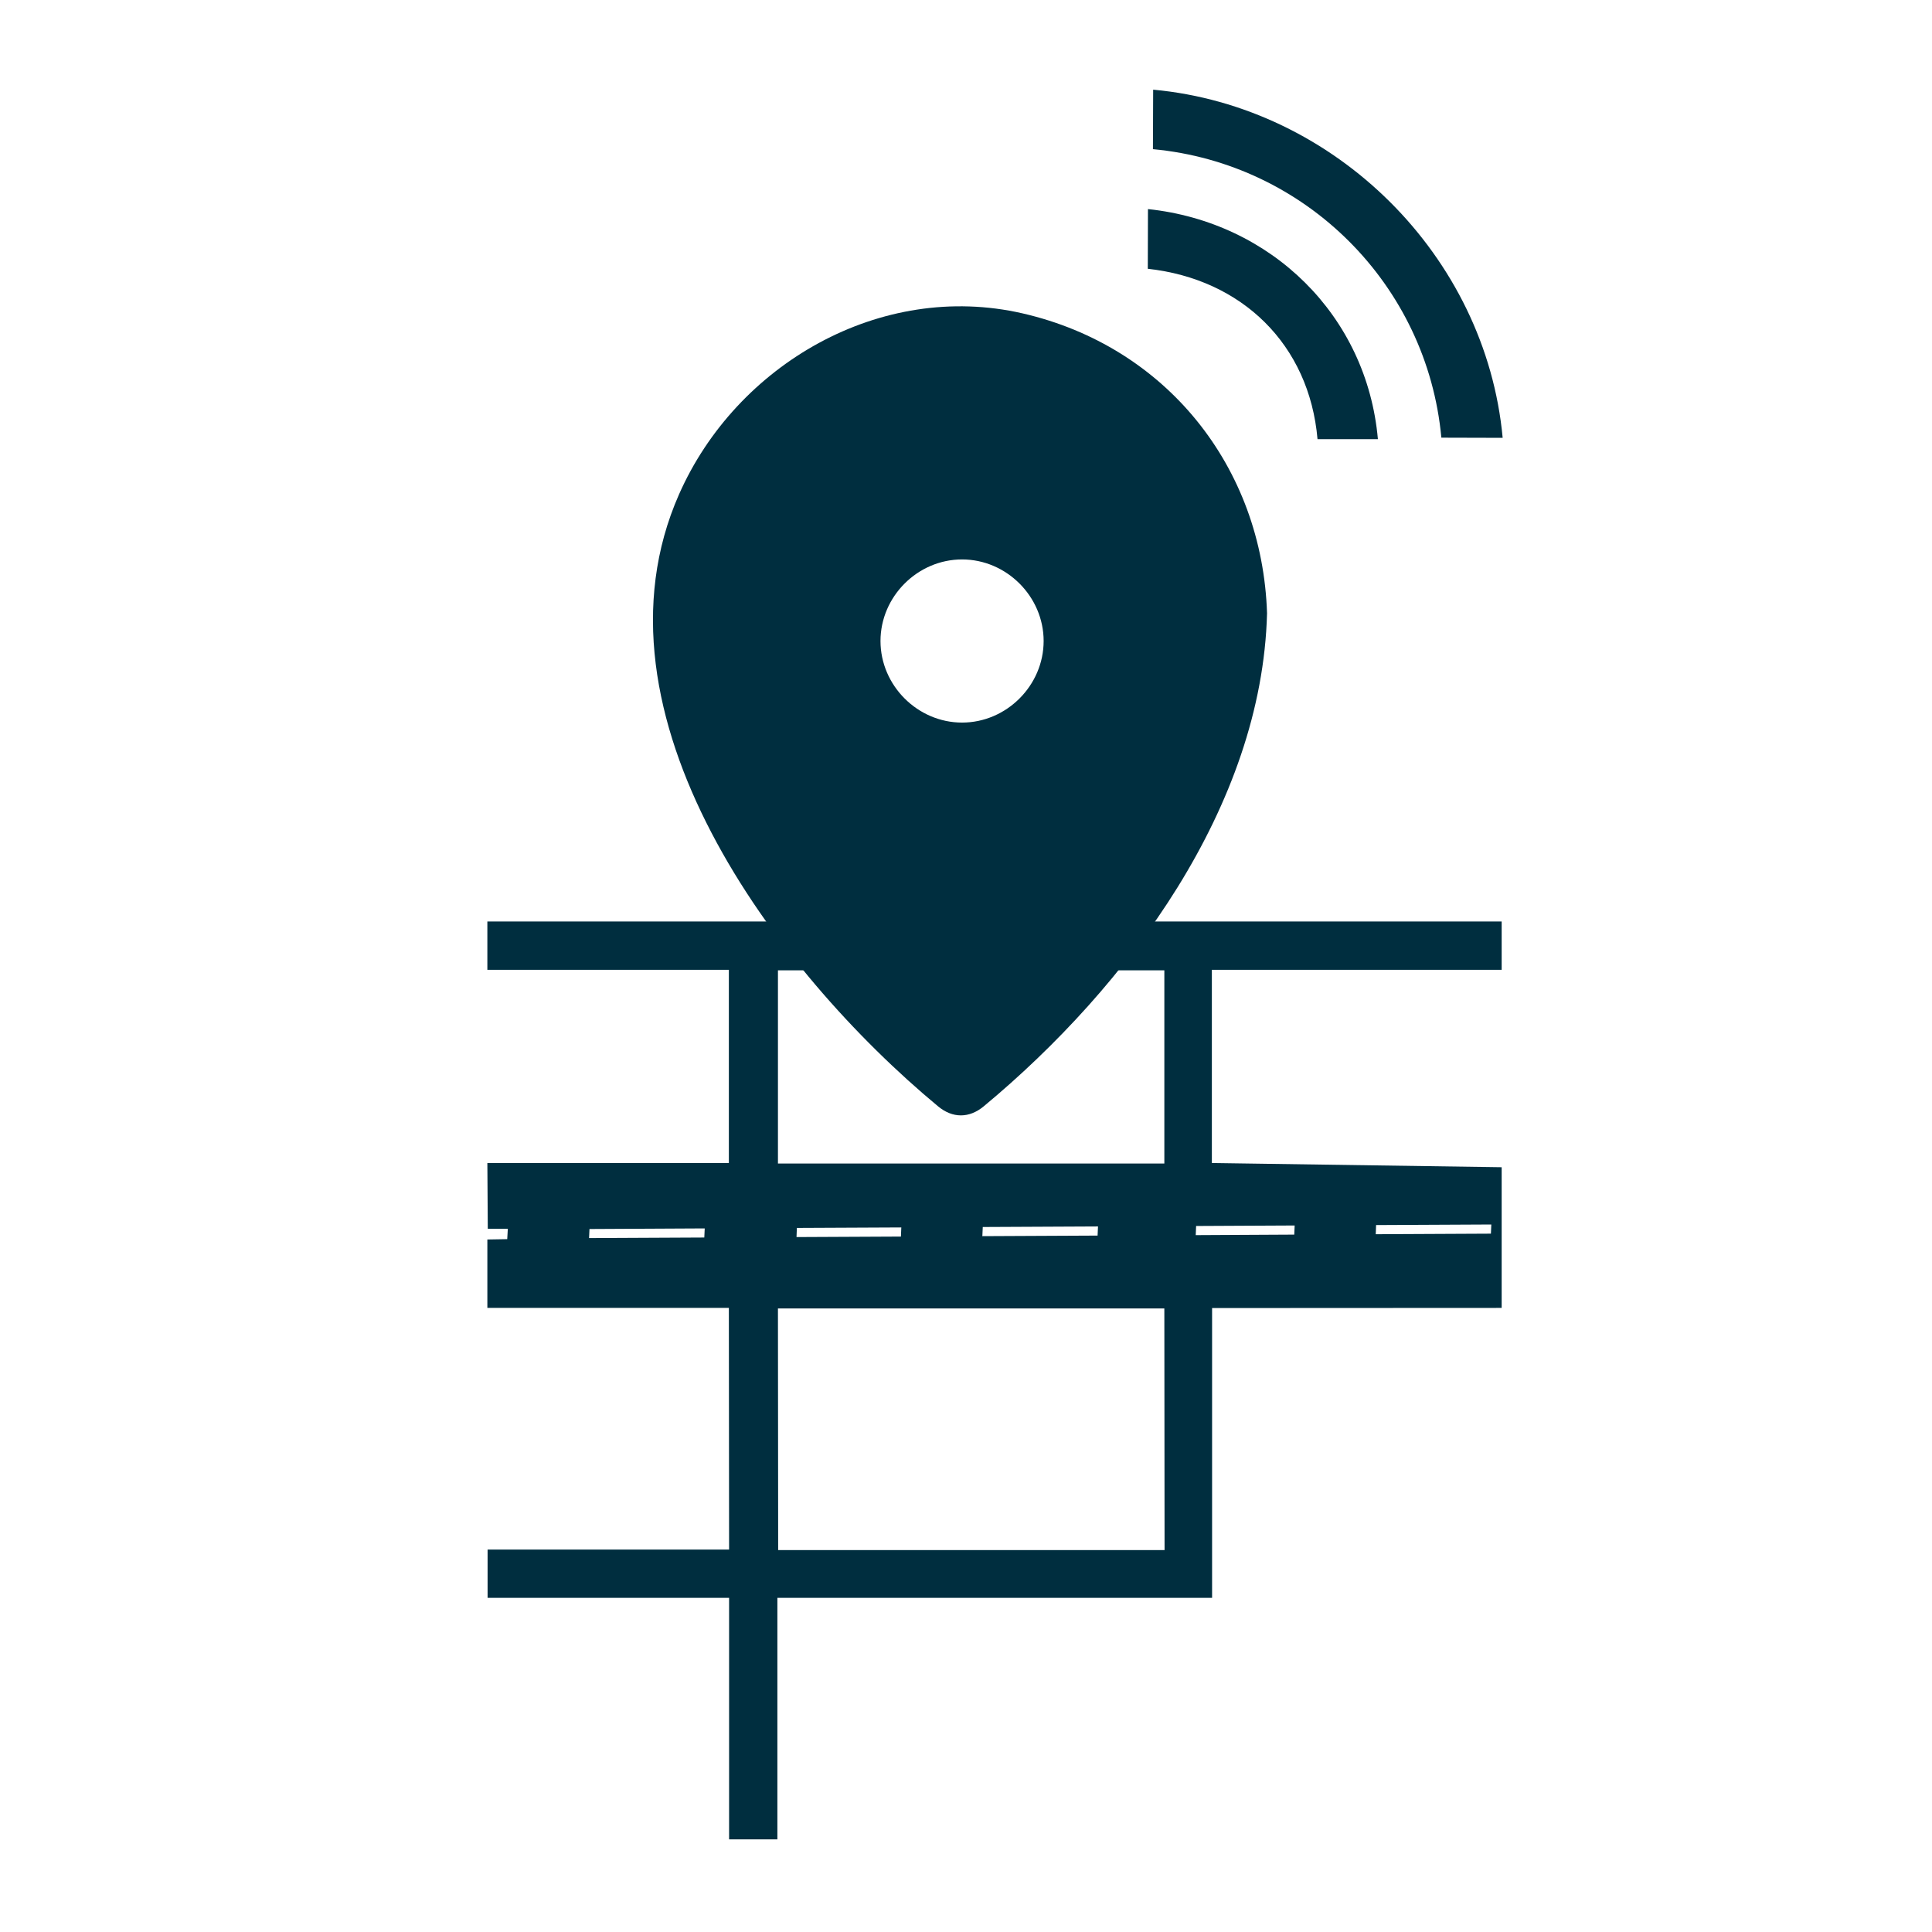 <?xml version="1.0" encoding="utf-8"?>
<!-- Generator: Adobe Illustrator 16.0.0, SVG Export Plug-In . SVG Version: 6.00 Build 0)  -->
<!DOCTYPE svg PUBLIC "-//W3C//DTD SVG 1.1//EN" "http://www.w3.org/Graphics/SVG/1.1/DTD/svg11.dtd">
<svg version="1.1" id="Layer_1" xmlns="http://www.w3.org/2000/svg" xmlns:xlink="http://www.w3.org/1999/xlink" x="0px" y="0px"
	 width="360px" height="360px" viewBox="51.333 73.833 360 360" enable-background="new 51.333 73.833 360 360"
	 xml:space="preserve">
<g id="Layer_4">
	<g>
		<path fill="#002E3F" d="M241.867,132.225c-26.484-6.081-53.328,9.528-64.003,33.714c-18.124,41.048,18.099,89.023,48.262,114.041
			c2.709,2.25,5.799,2.25,8.512,0c26.839-22.262,51.869-55.93,52.79-91.875v-0.003C286.544,160.821,268.613,138.37,241.867,132.225z
			 M230.6,208.475c-8.286,0-15.2-6.914-15.2-15.2c0-8.286,6.915-15.2,15.2-15.2c8.284,0,15.2,6.914,15.2,15.2
			C245.798,201.561,238.884,208.475,230.6,208.475z"/>
	</g>
</g>
<g id="Layer_5_copy">
	<g id="Capa_8_2_">
		<path fill="#002E3F" d="M331.146,254.542v-9h-189v9h45v36h-45l0.078,12.25h3.735l-0.112,1.938l-3.701,0.063v12.75h45l0.042,45.027
			h-45v9h45v45h9v-45h81v-54l53.958-0.027V291.33l-54-0.787v-36H331.146L331.146,254.542z M182.568,304.427l-21.472,0.105
			l0.077-1.691l21.475-0.111L182.568,304.427z M199.818,302.64l19.46-0.092l-0.07,1.701l-19.457,0.094L199.818,302.64z
			 M268.333,362.667h-72l-0.042-45.027h72L268.333,362.667z M234.38,304.171l0.078-1.703l21.472-0.104l-0.079,1.703L234.38,304.171z
			 M268.292,290.64h-72v-36h72V290.64z M307.746,302.107l21.471-0.105l-0.073,1.705l-21.46,0.105L307.746,302.107z M292.574,302.185
			l-0.076,1.701l-18.359,0.098l0.072-1.707L292.574,302.185z"/>
	</g>
</g>
<g id="Layer_6">
	<g>
		<path fill="#002E3F" d="M265.24,112.793l-0.031,11.124c17.523,1.918,30.094,14.104,31.625,31.75h11.25
			C306.041,132.61,288.184,115.21,265.24,112.793z"/>
		<path fill="#002E3F" d="M266.208,90.542l-0.043,11.085c28.48,2.654,51.106,25.271,53.744,53.759l11.424,0.031
			C328.203,121.51,300.106,93.655,266.208,90.542z"/>
	</g>
</g>
</svg>
